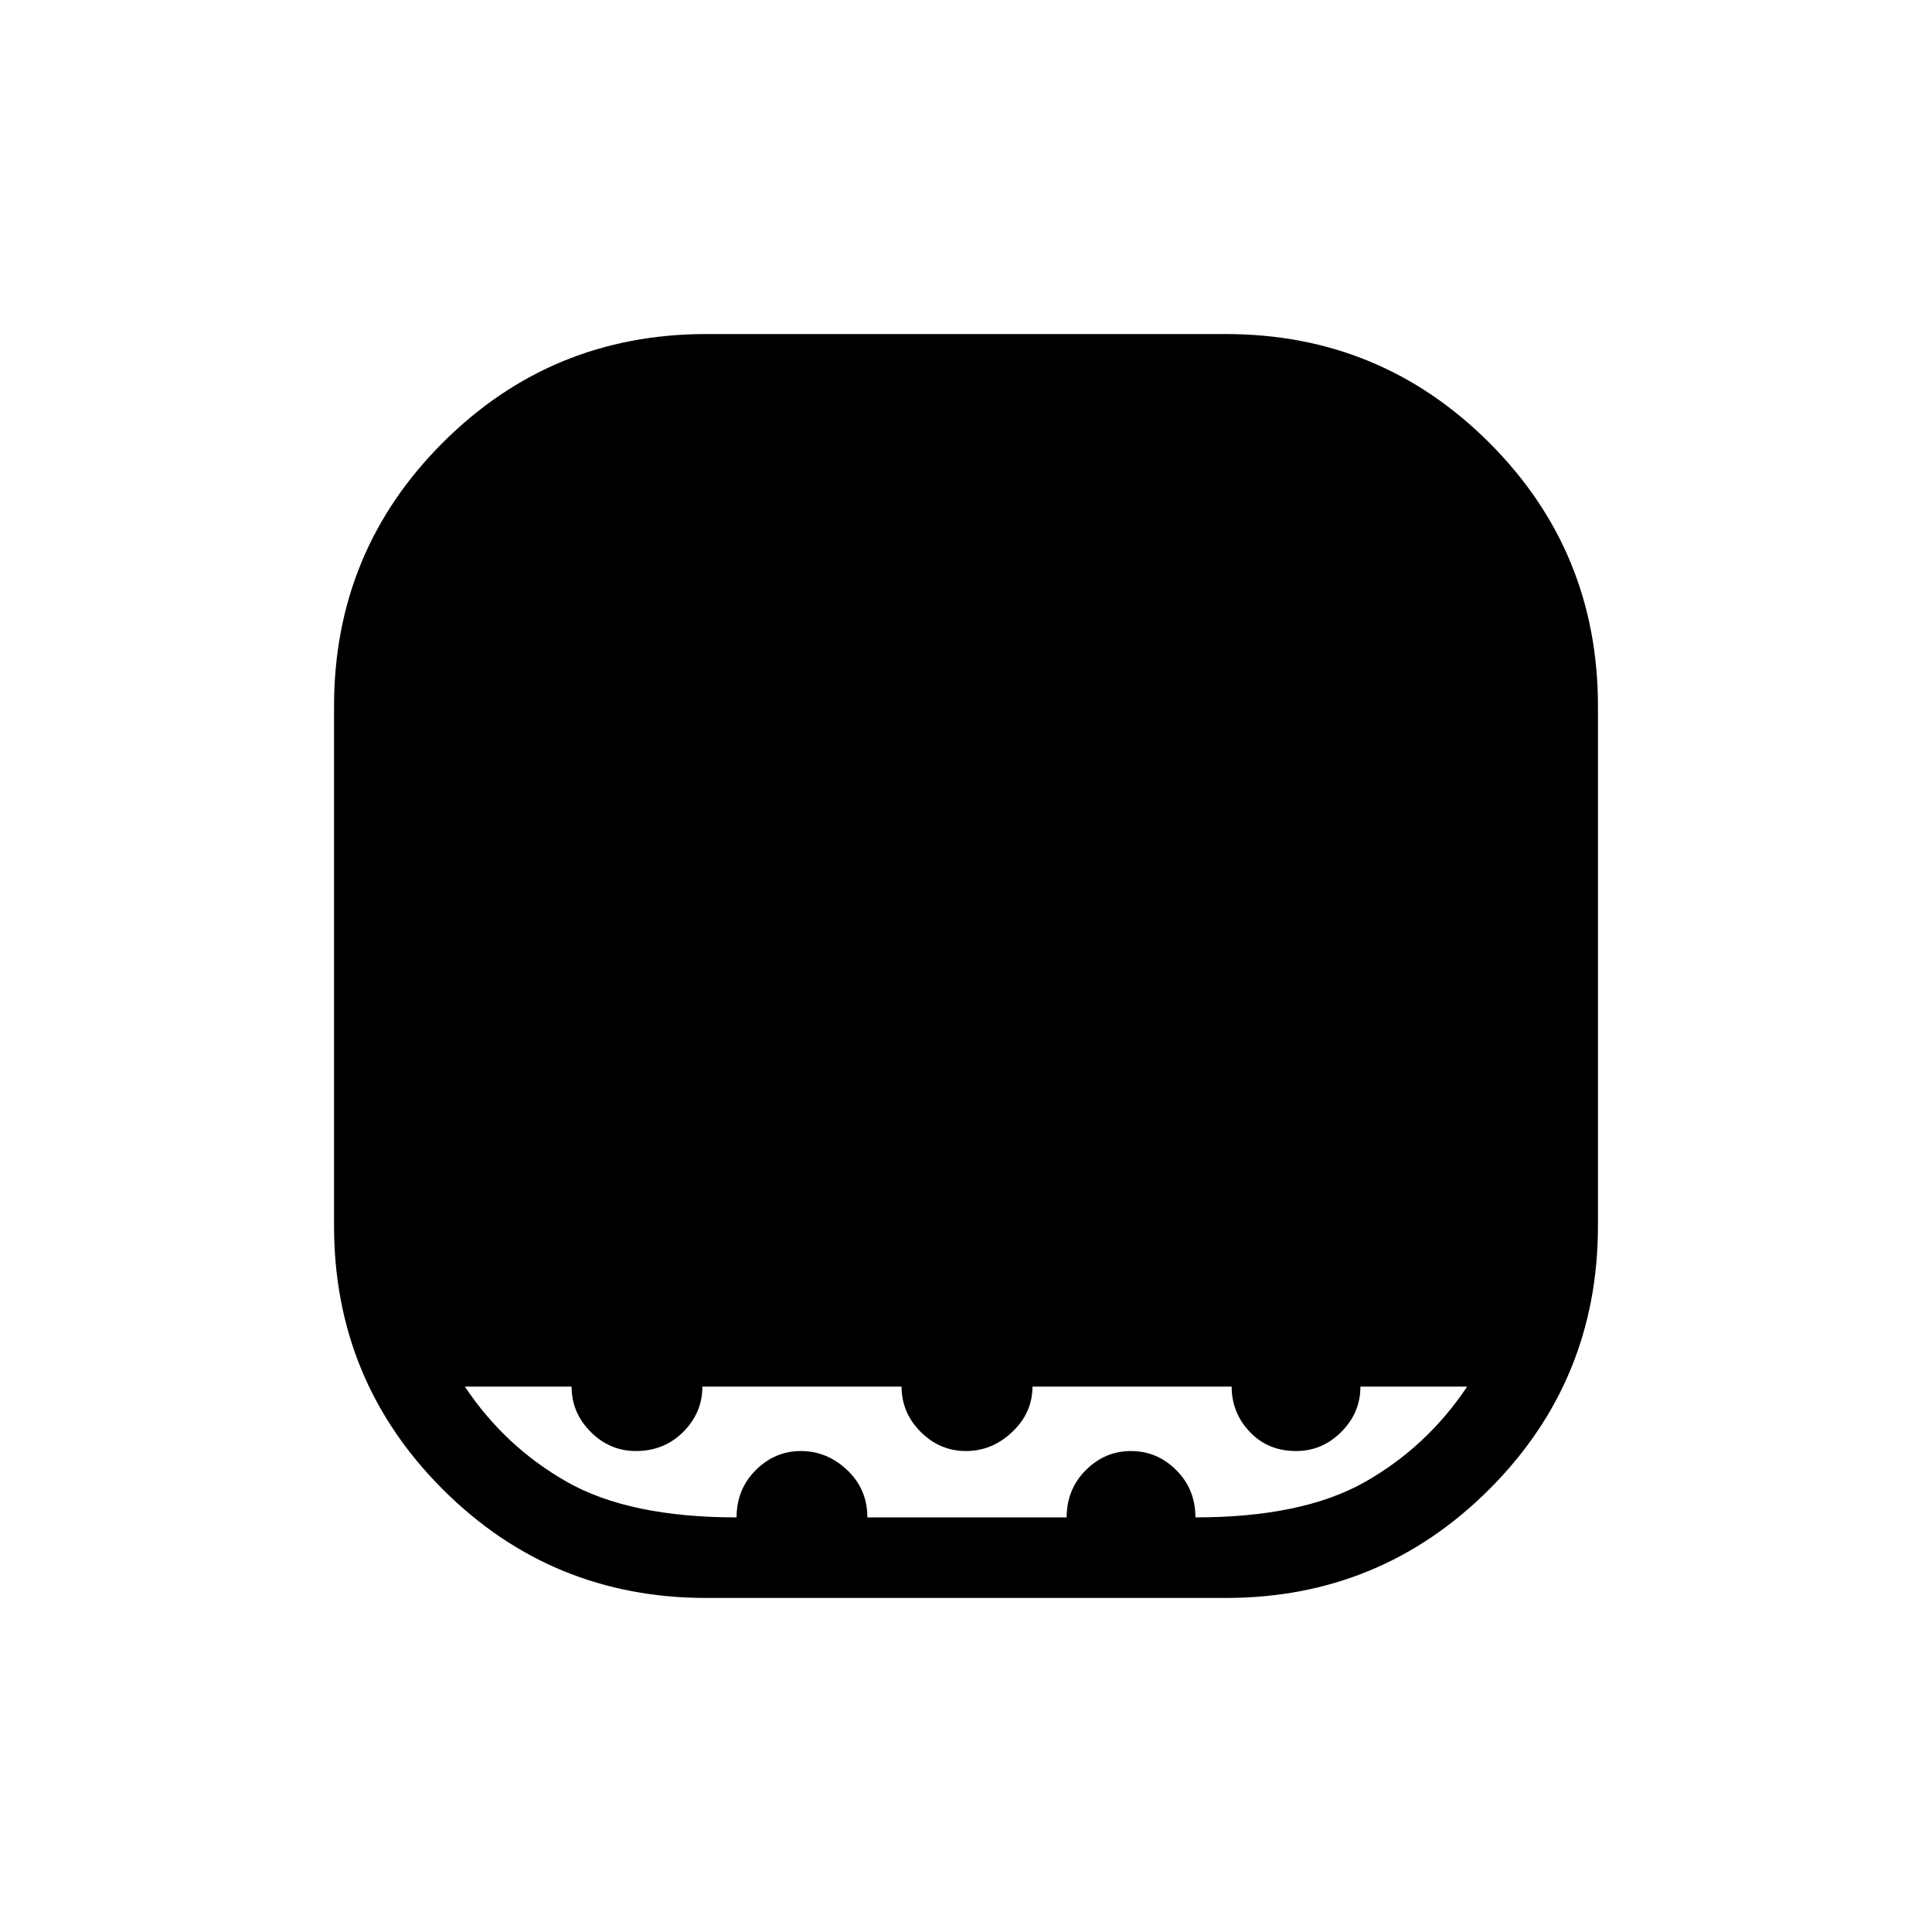 <svg xmlns="http://www.w3.org/2000/svg" height="20" width="20"><path d="M7.312 16.542Q5.708 16.542 4.583 15.417Q3.458 14.292 3.458 12.688V7.312Q3.458 5.708 4.583 4.583Q5.708 3.458 7.312 3.458H12.688Q14.292 3.458 15.417 4.583Q16.542 5.708 16.542 7.312V12.688Q16.542 14.292 15.417 15.417Q14.292 16.542 12.688 16.542ZM7.625 15.708Q7.625 15.417 7.823 15.219Q8.021 15.021 8.292 15.021Q8.562 15.021 8.771 15.219Q8.979 15.417 8.979 15.708H11.042Q11.042 15.417 11.24 15.219Q11.438 15.021 11.708 15.021Q11.979 15.021 12.177 15.219Q12.375 15.417 12.375 15.708Q13.479 15.708 14.125 15.344Q14.771 14.979 15.188 14.354H14.083Q14.083 14.625 13.885 14.823Q13.688 15.021 13.417 15.021Q13.125 15.021 12.938 14.823Q12.75 14.625 12.75 14.354H10.688Q10.688 14.625 10.479 14.823Q10.271 15.021 10 15.021Q9.729 15.021 9.531 14.823Q9.333 14.625 9.333 14.354H7.271Q7.271 14.625 7.073 14.823Q6.875 15.021 6.583 15.021Q6.312 15.021 6.115 14.823Q5.917 14.625 5.917 14.354H4.812Q5.229 14.979 5.875 15.344Q6.521 15.708 7.625 15.708Z"/></svg>